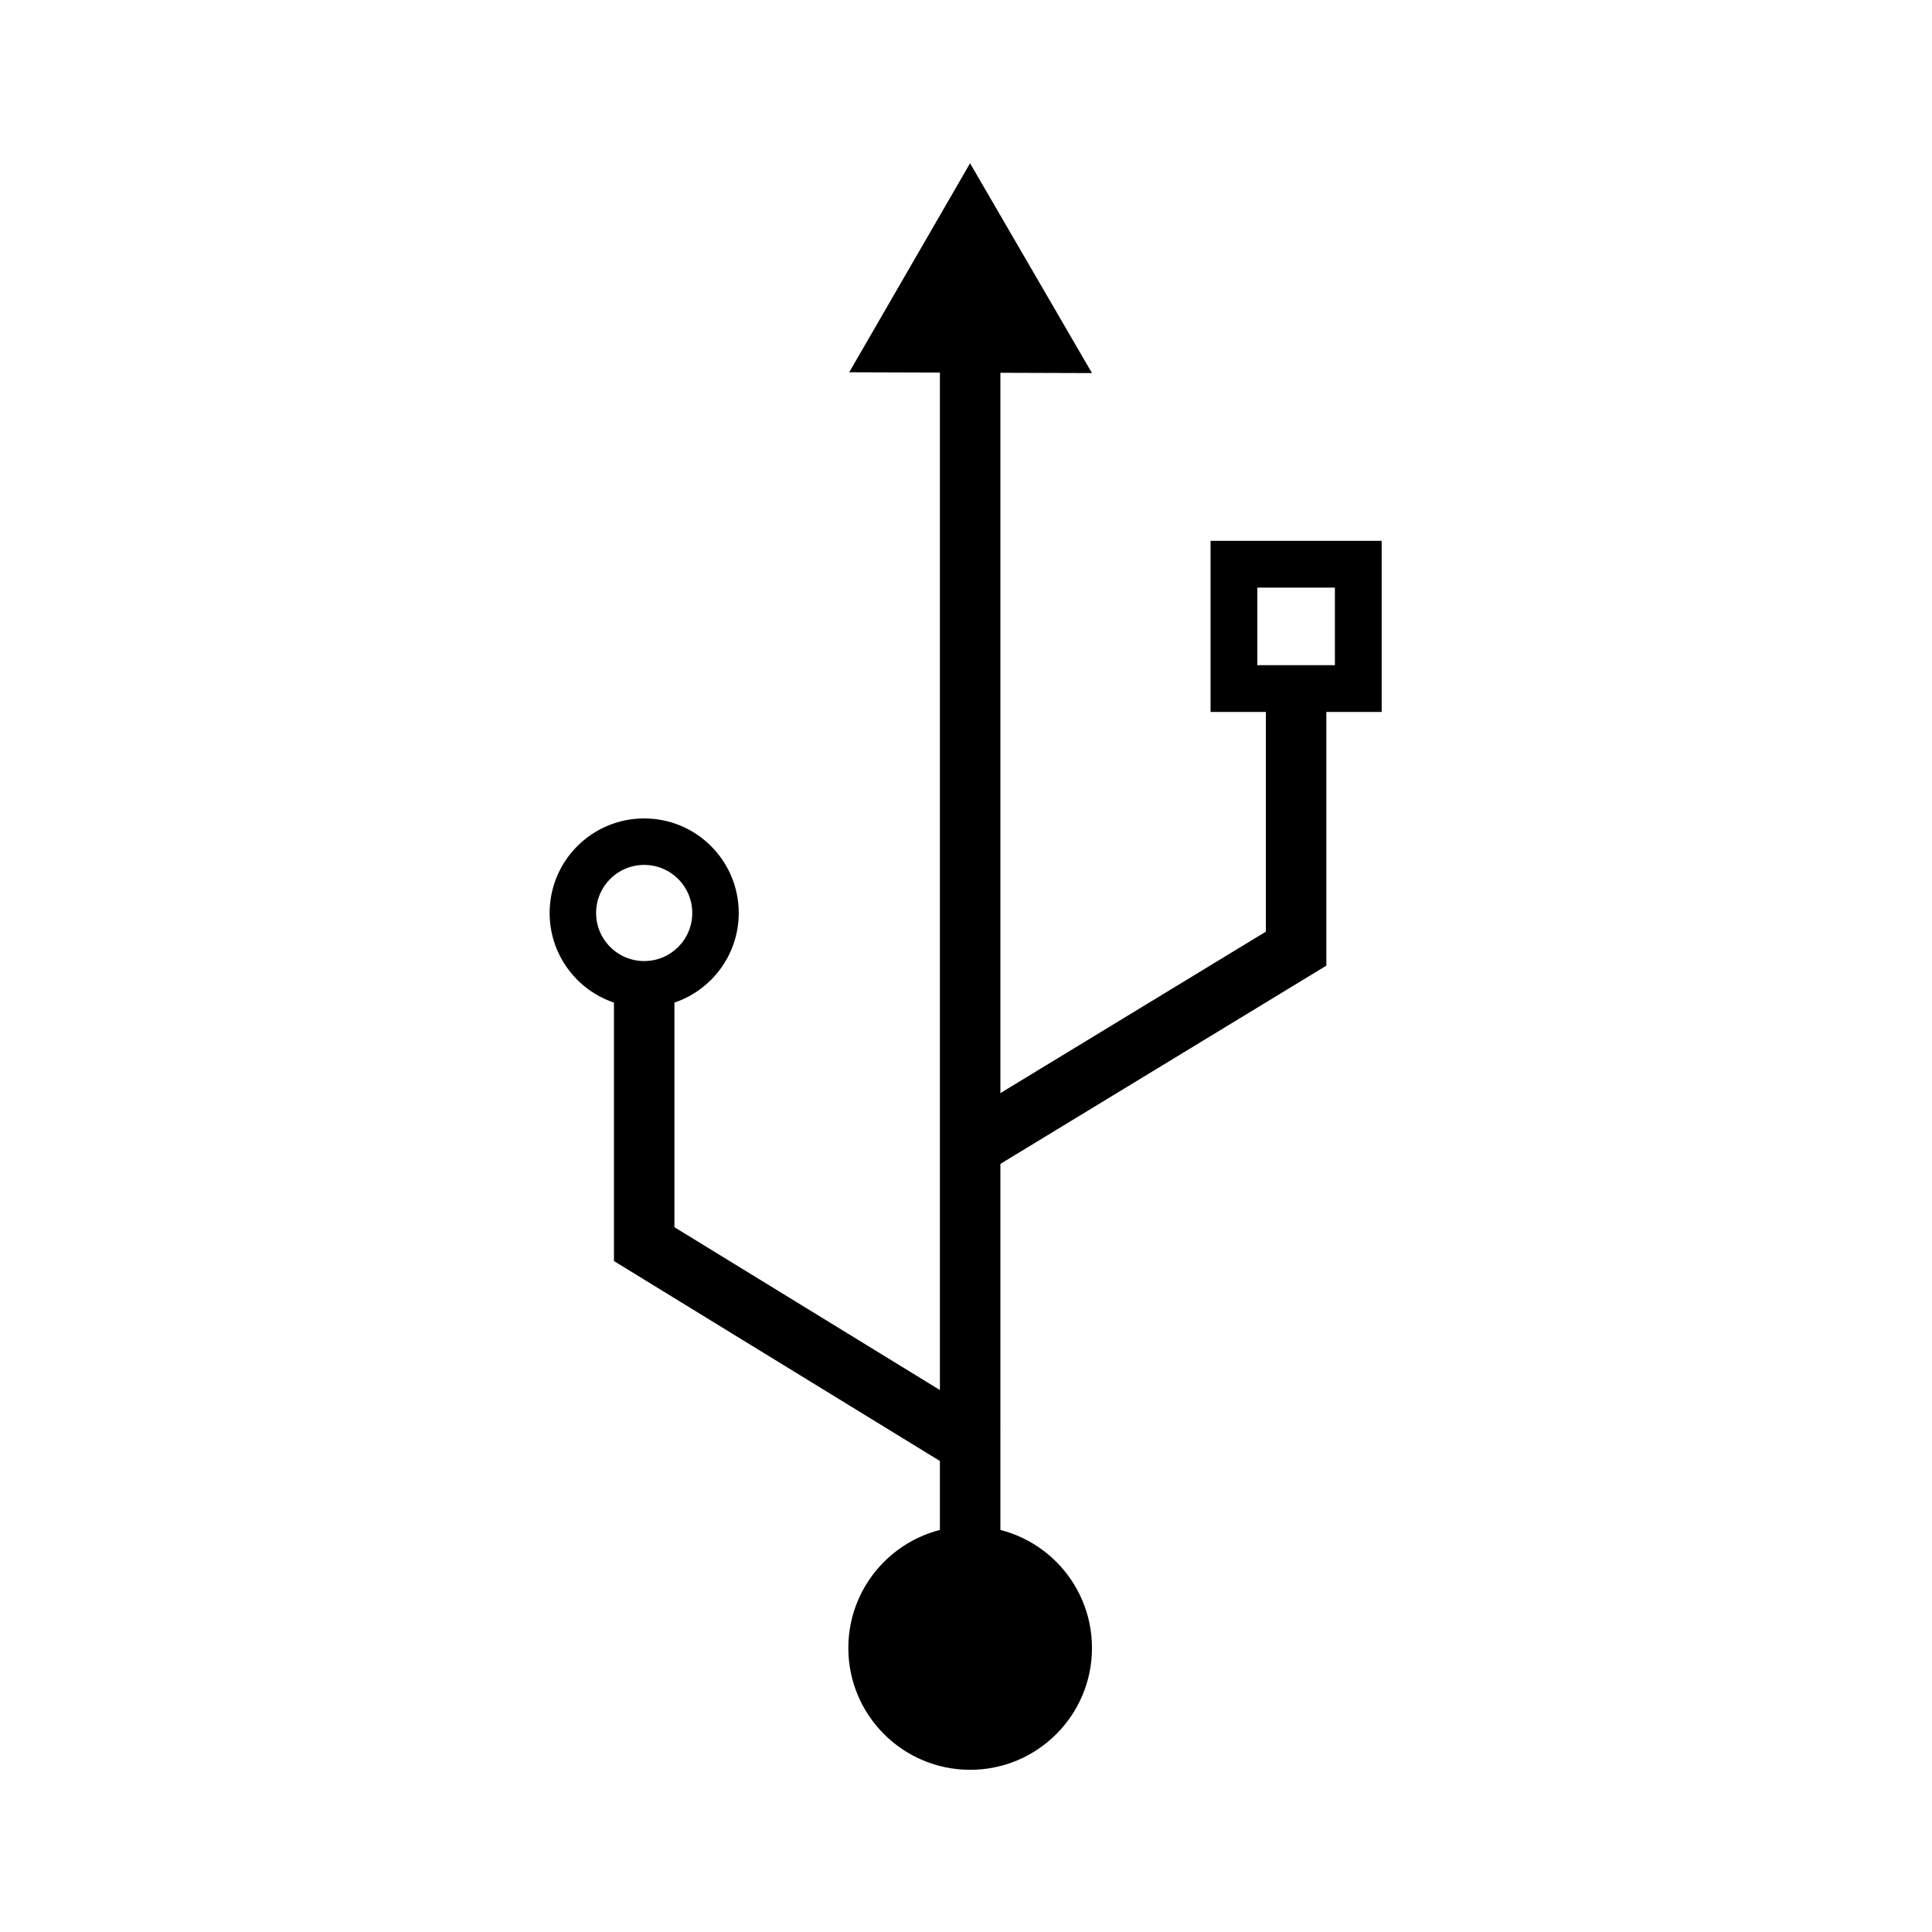 <?xml version="1.0" encoding="UTF-8" standalone="no"?>
<svg
   width="512"
   height="512"
   style="enable-background:new 0 0 512 512"
   xml:space="preserve"
   version="1.1"
   id="svg2779"
   sodipodi:docname="ios-usb.svg"
   inkscape:version="1.2.2 (b0a8486541, 2022-12-01)"
   xmlns:inkscape="http://www.inkscape.org/namespaces/inkscape"
   xmlns:sodipodi="http://sodipodi.sourceforge.net/DTD/sodipodi-0.dtd"
   xmlns="http://www.w3.org/2000/svg"
   xmlns:svg="http://www.w3.org/2000/svg"><defs
     id="defs2783" /><sodipodi:namedview
     id="namedview2781"
     pagecolor="#ffffff"
     bordercolor="#000000"
     borderopacity="0.25"
     inkscape:showpageshadow="2"
     inkscape:pageopacity="0.0"
     inkscape:pagecheckerboard="0"
     inkscape:deskcolor="#d1d1d1"
     showgrid="false"
     showguides="true"
     inkscape:zoom="14.643957"
     inkscape:cx="157.71011"
     inkscape:cy="257.81966"
     inkscape:window-width="1920"
     inkscape:window-height="1023"
     inkscape:window-x="0"
     inkscape:window-y="33"
     inkscape:window-maximized="1"
     inkscape:current-layer="svg2779" /><circle
     style="fill:#000000;fill-opacity:1;stroke:none;stroke-width:13.618;stroke-linecap:square;stroke-linejoin:miter;stroke-dasharray:none;stroke-opacity:1;paint-order:markers fill stroke;stop-color:#000000"
     id="path3660"
     cx="257.1"
     cy="436.732"
     r="32.284" /><rect
     style="fill:none;fill-opacity:0.6;stroke:#000000;stroke-width:12.395;stroke-linecap:square;stroke-linejoin:miter;stroke-dasharray:none;stroke-opacity:1;paint-order:markers fill stroke;stop-color:#000000"
     id="rect3370"
     width="32.951"
     height="32.951"
     x="327.009"
     y="149.525" /><path
     style="fill:none;fill-opacity:0.6;stroke:#000000;stroke-width:16.029;stroke-linecap:square;stroke-linejoin:miter;stroke-dasharray:none;stroke-opacity:1;paint-order:markers fill stroke;stop-color:#000000"
     d="M 257.1,428.717 V 80.263"
     id="path3439" /><circle
     style="fill:none;fill-opacity:0.6;stroke:#000000;stroke-width:12.32;stroke-linecap:square;stroke-linejoin:miter;stroke-dasharray:none;stroke-opacity:1;paint-order:markers fill stroke;stop-color:#000000"
     id="path3553"
     cx="170.715"
     cy="241.951"
     r="18.899" /><path
     style="fill:none;fill-opacity:0.6;stroke:#000000;stroke-width:16.029;stroke-linecap:square;stroke-linejoin:miter;stroke-dasharray:none;stroke-opacity:1;paint-order:markers fill stroke;stop-color:#000000"
     d="M 254.048,380.821 170.715,329.706 V 262.781"
     id="path3555"
     sodipodi:nodetypes="ccc" /><path
     style="fill:#000000;fill-opacity:1;stroke:none;stroke-width:19.324;stroke-linecap:square;stroke-linejoin:miter;stroke-dasharray:none;stroke-opacity:1;paint-order:markers fill stroke;stop-color:#000000"
     d="m 225.046,98.659 32.03,-55.391 32.308,55.603 z"
     id="path3606" /><path
     style="fill:none;fill-opacity:0.6;stroke:#000000;stroke-width:16.029;stroke-linecap:square;stroke-linejoin:miter;stroke-dasharray:none;stroke-opacity:1;paint-order:markers fill stroke;stop-color:#000000"
     d="m 260.212,302.047 83.272,-50.647 V 184.476"
     id="path5520"
     sodipodi:nodetypes="ccc" /></svg>
